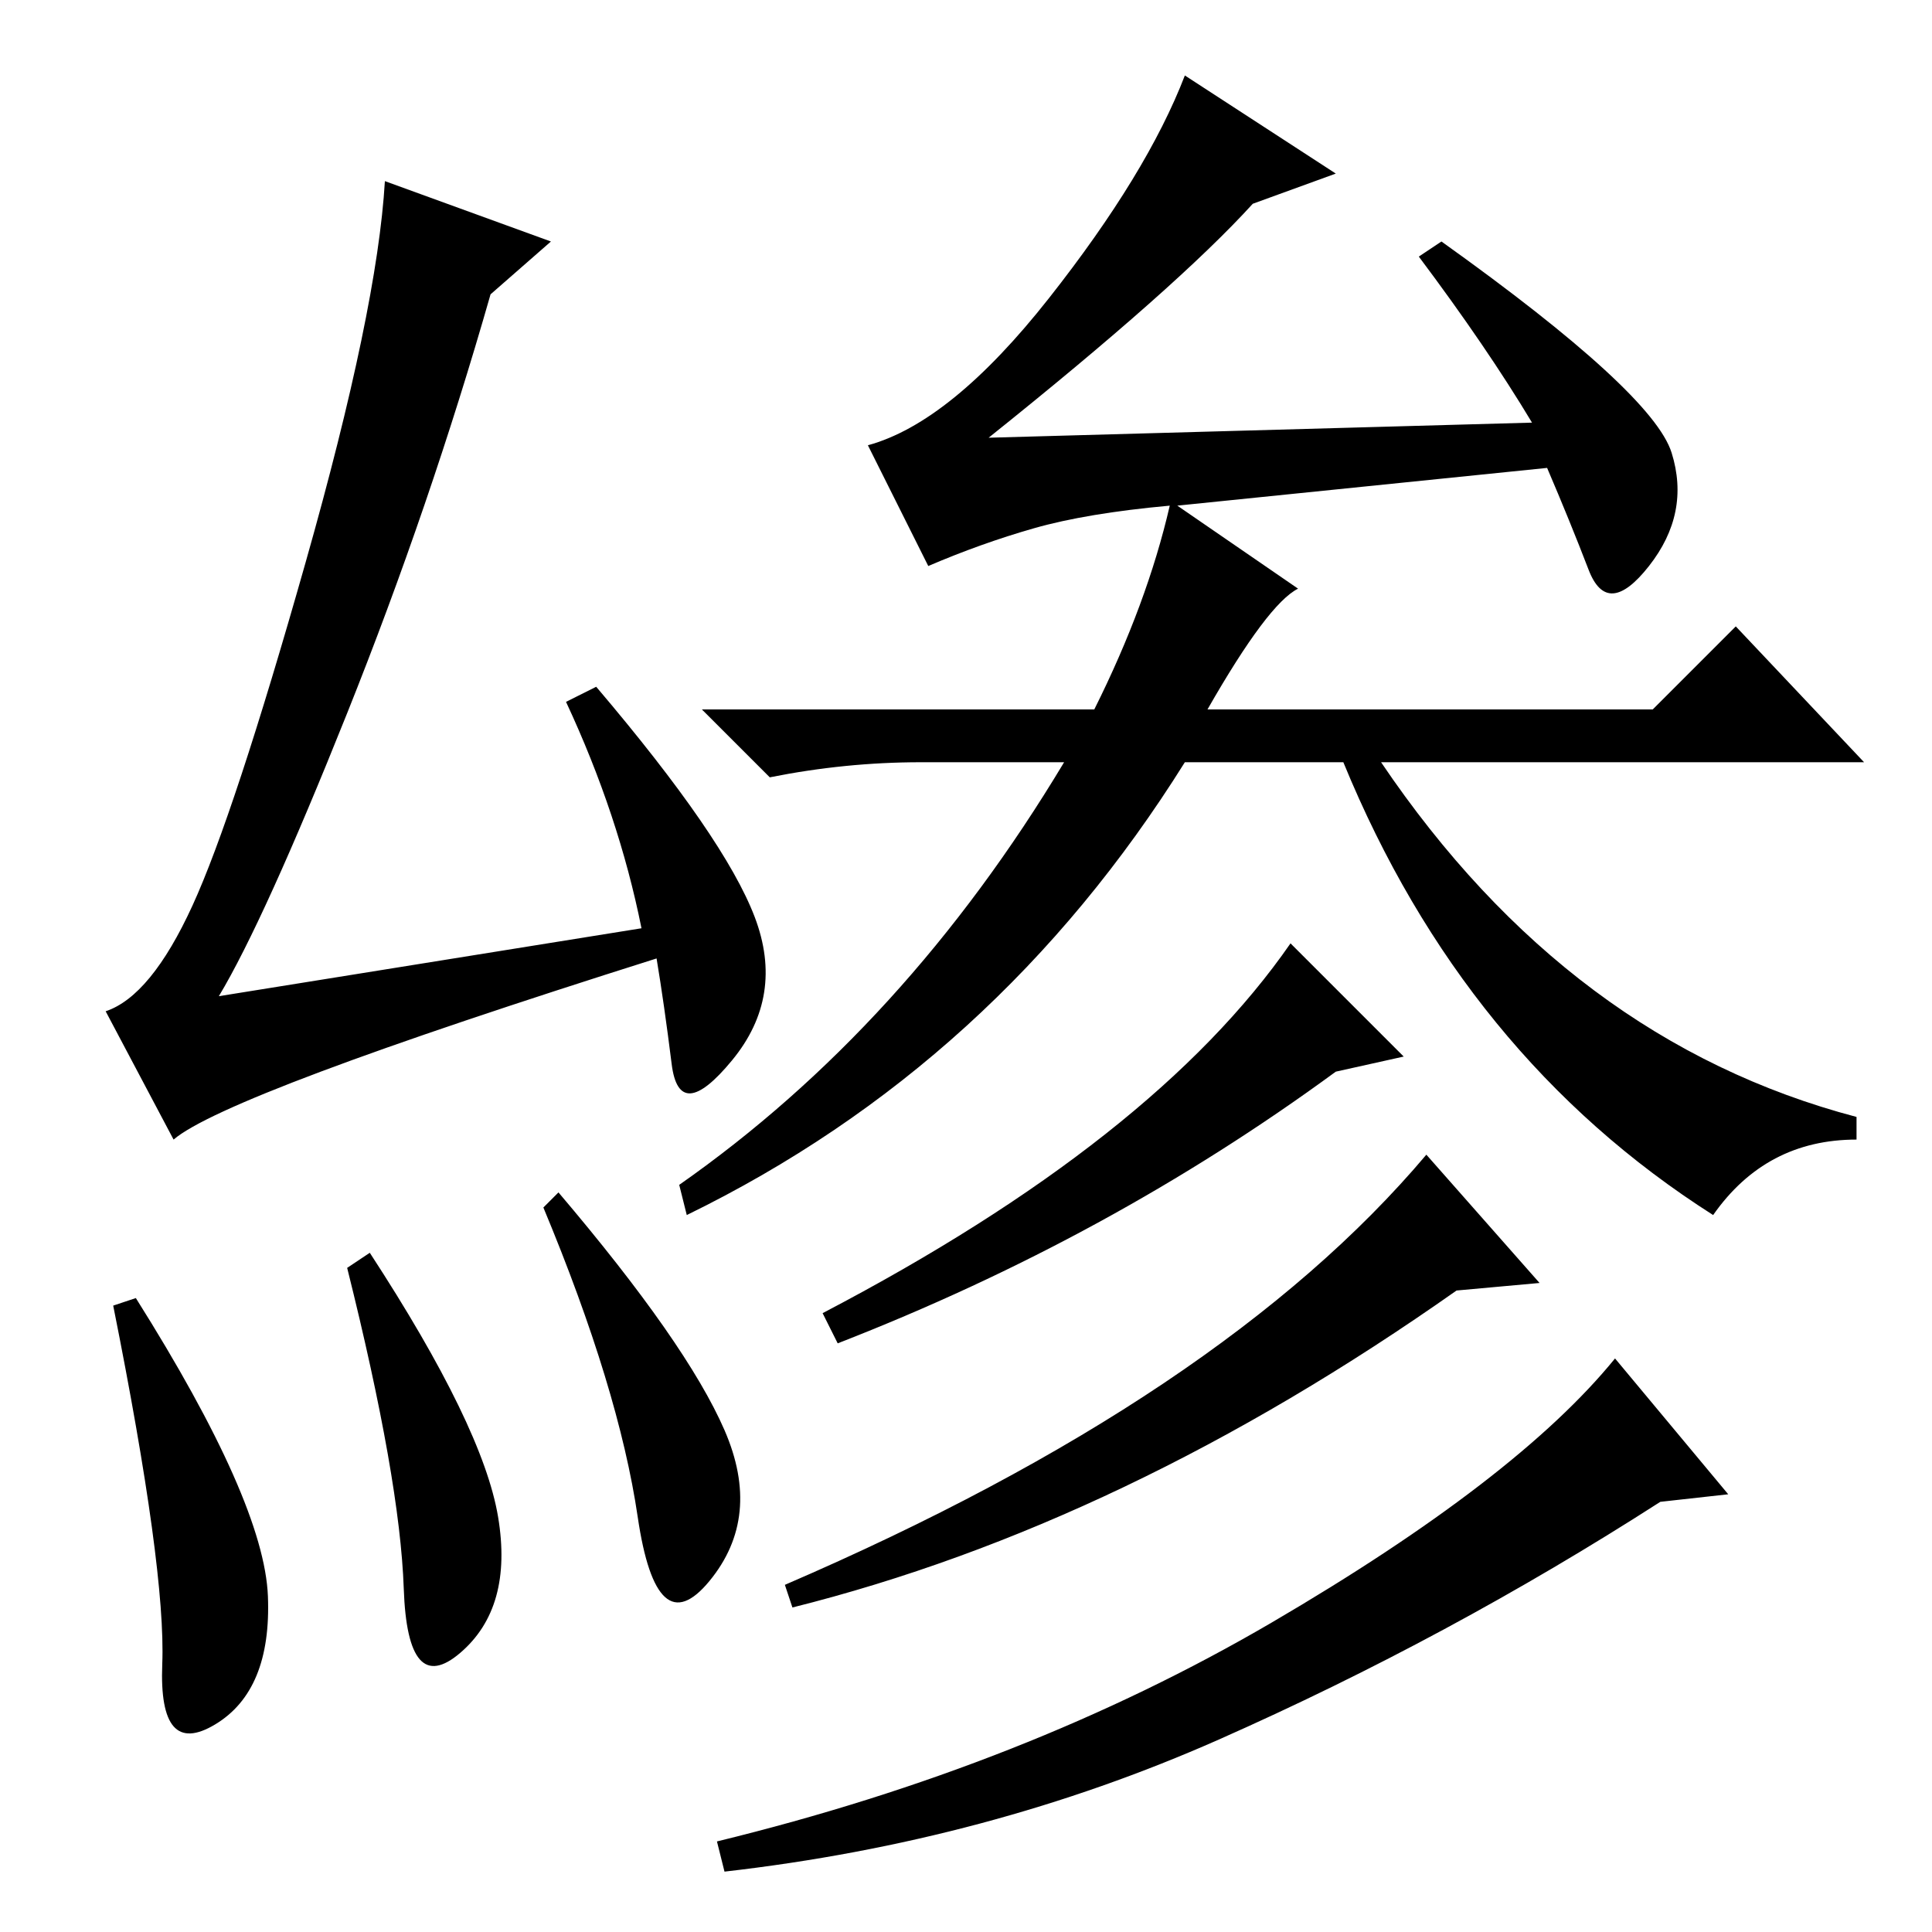 <?xml version="1.0" standalone="no"?>
<!DOCTYPE svg PUBLIC "-//W3C//DTD SVG 1.1//EN" "http://www.w3.org/Graphics/SVG/1.1/DTD/svg11.dtd" >
<svg xmlns="http://www.w3.org/2000/svg" xmlns:xlink="http://www.w3.org/1999/xlink" version="1.1" viewBox="0 -36 256 256">
  <g transform="matrix(1 0 0 -1 0 220)">
   <path fill="currentColor"
d="M18 84q17 -27 17.5 -39.5t-7 -17t-7 8t-6.5 47.5zM49 90q15 -23 17 -35t-5 -18t-7.5 8.5t-7.5 42.5zM72 96l2 2q17 -20 22 -31.5t-2 -20t-9.5 8.5t-12.5 41zM75 163l4 2q17 -20 21 -30.5t-3 -19t-8 -0.5t-2 14q-57 -18 -64 -24l-9 17q6 2 11.5 14t15 45.5t10.5 50.5
l22 -8l-8 -7q-8 -28 -19 -55.5t-17 -37.5l56 9q-3 15 -10 30zM160 162h59l11 11l17 -18h-64q25 -37 63 -47v-3q-12 0 -19 -10q-33 21 -49 60h-21q-25 -40 -66 -60l-1 4q30 21 51 56h-19q-10 0 -20 -2l-9 9h52q7 14 10 27q-11 -1 -18 -3t-14 -5l-8 16q11 3 24 19.5t18 29.5
l20 -13l-11 -4q-10 -11 -35 -31l72 2q-6 10 -15 22l3 2q28 -20 30.5 -28t-3 -15t-8 -0.5t-5.5 13.5l-49 -5l16 -11q-4 -2 -12 -16zM186 116l-9 -2q-30 -22 -66 -36l-2 4q44 23 62 49zM204 86l-11 -1q-44 -31 -88 -42l-1 3q58 25 85 57zM229 58l-9 -1q-28 -18 -58.5 -31.5
t-65.5 -17.5l-1 4q41 10 73.5 29t45.5 35z" />
  </g>

</svg>
